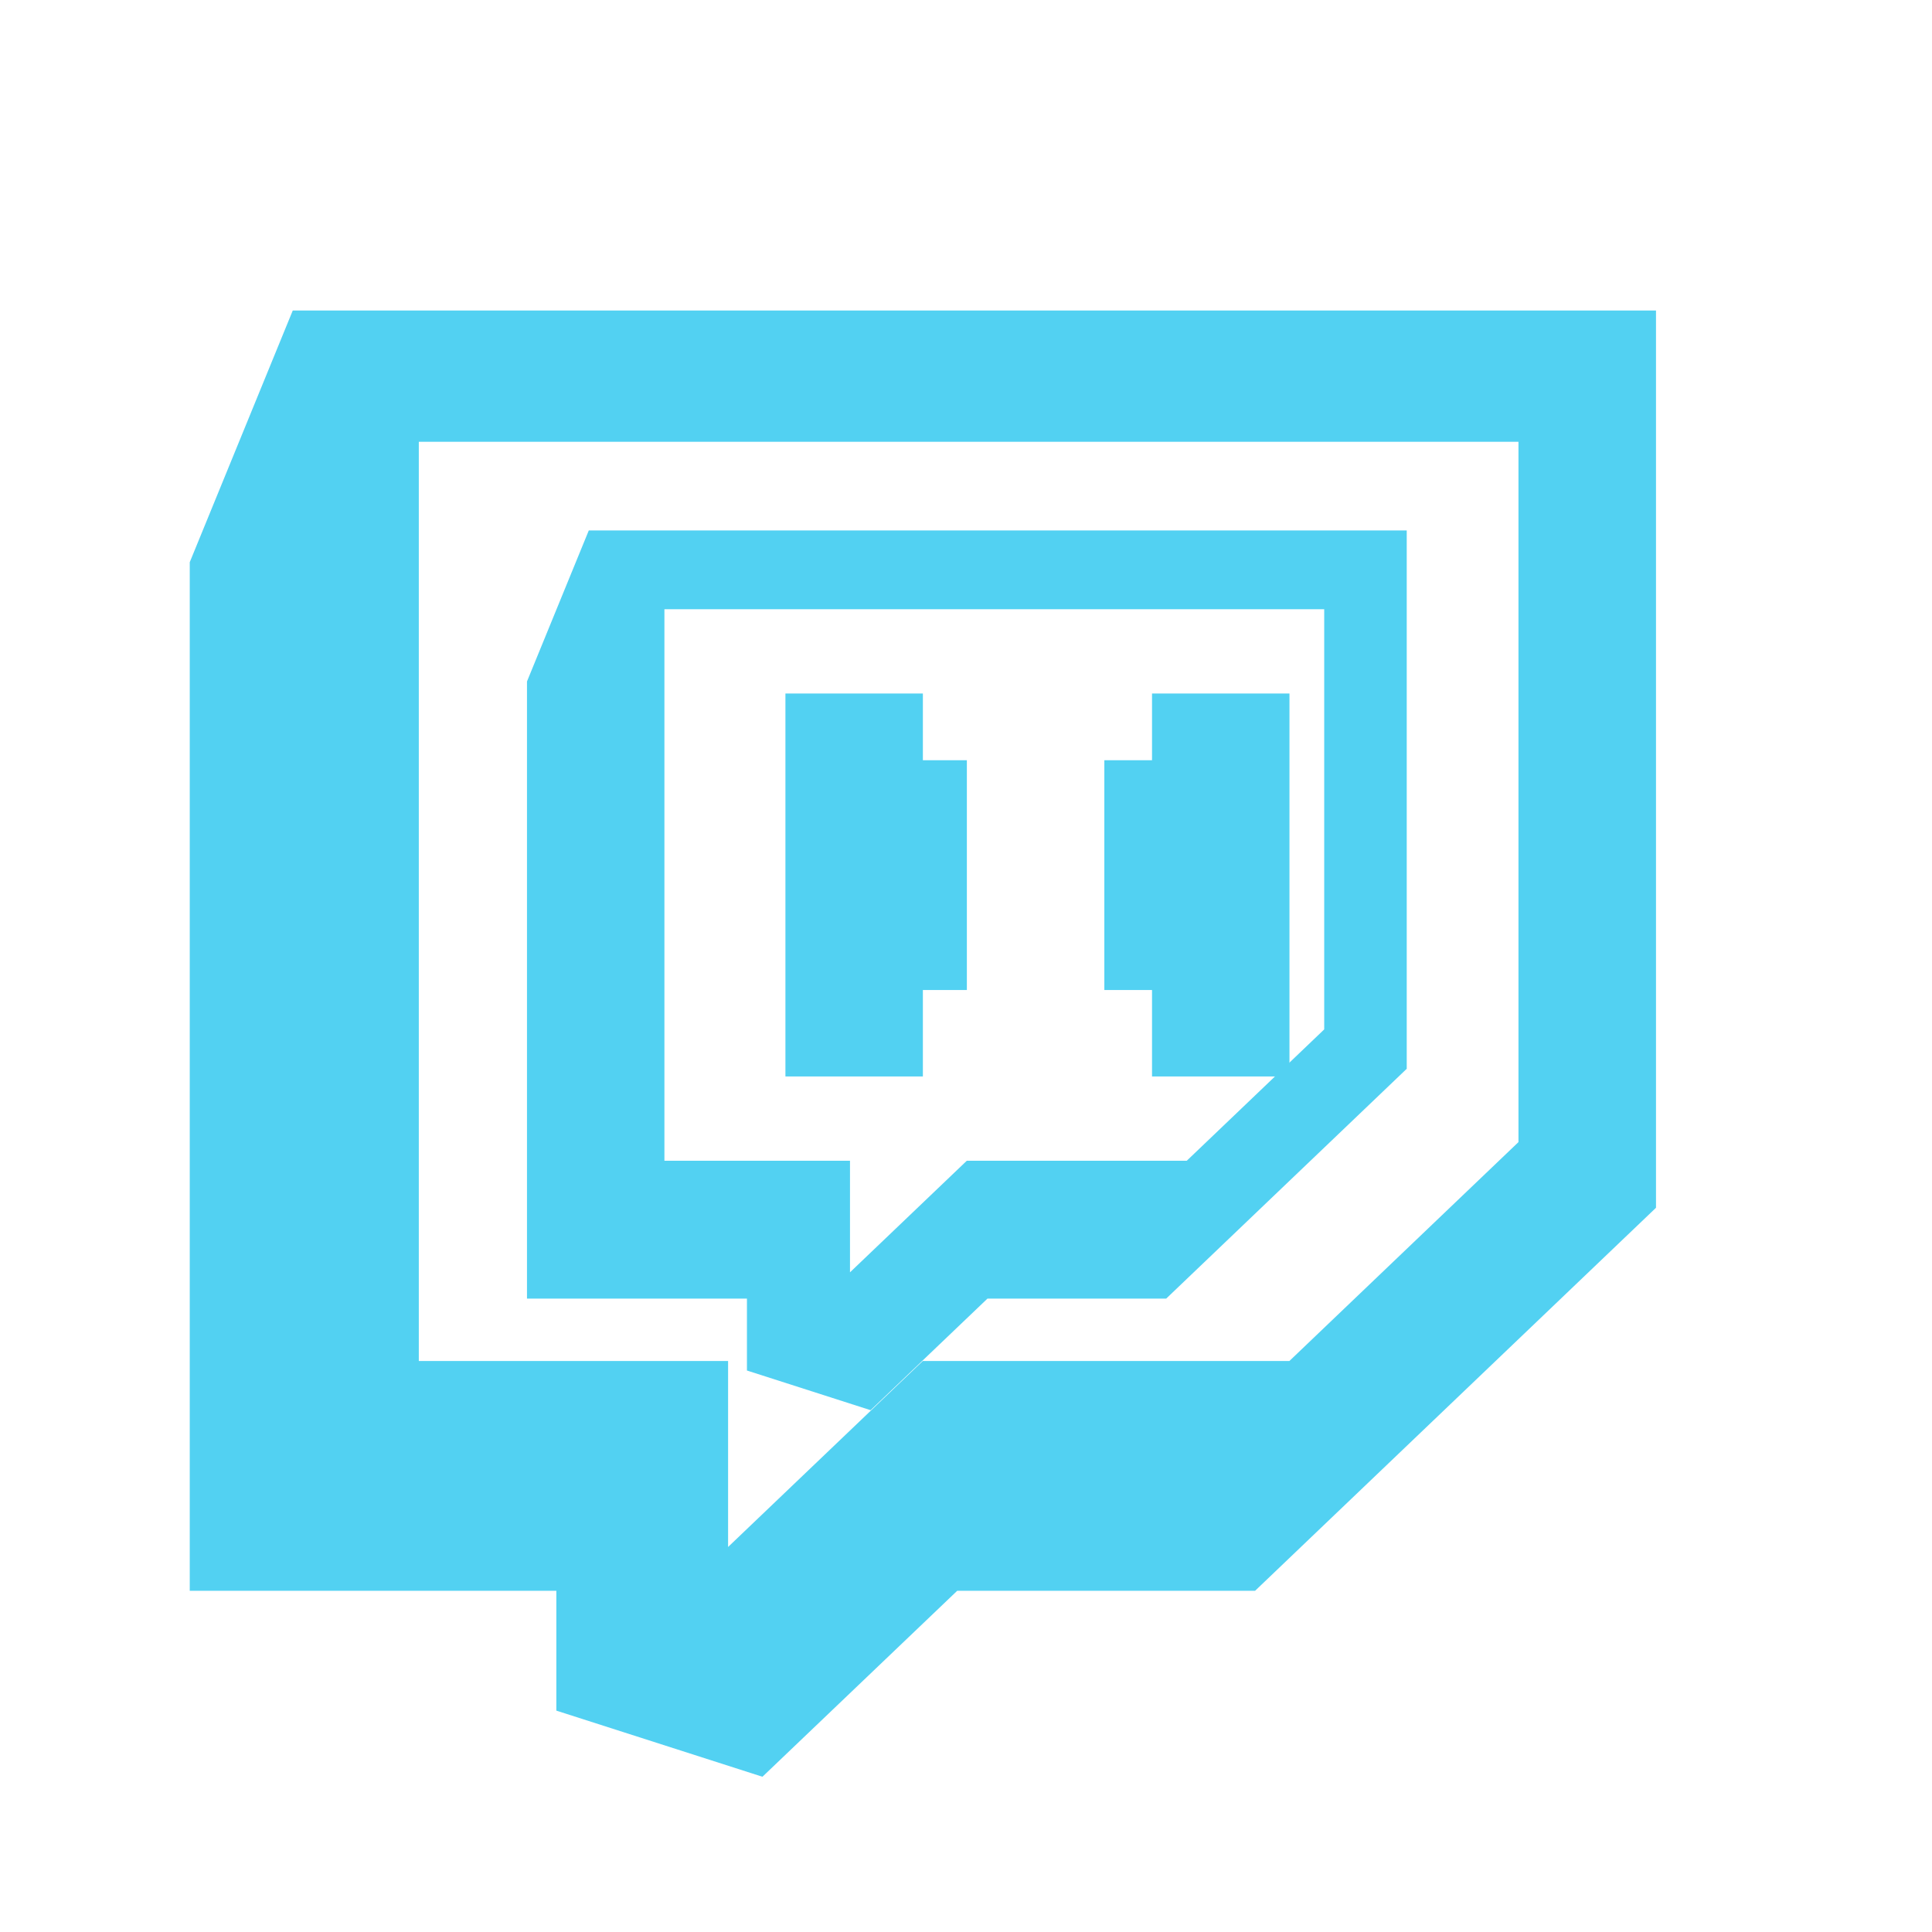 <svg width="112" height="112" viewBox="0 0 112 112" fill="none" xmlns="http://www.w3.org/2000/svg">
<path d="M16.972 18L11 32.592V92.218H32.252V99.167L44.2 103L55.492 92.218H72.76L96 70.015V18H16.972ZM88.027 66.209L74.748 78.898H53.495L42.208 89.68V78.898H24.279V25.612H88.027V66.209ZM74.752 40.204V62.403H66.784V40.204H74.752ZM53.5 40.204V62.403H45.532V40.204H53.5Z" fill="#52D1F2"/>
<g filter="url(#filter0_f_221_198)">
<path d="M34.133 30.75L30.55 39.505V75.281H43.301V79.45L50.47 81.75L57.245 75.281H67.606L81.55 61.959V30.75H34.133ZM76.766 59.675L68.798 67.289H56.047L49.275 73.758V67.289H38.517V35.317H76.766V59.675ZM68.801 44.072V57.392H64.02V44.072H68.801ZM56.05 44.072V57.392H51.269V44.072H56.05Z" fill="#52D1F2"/>
</g>
<defs>
<filter id="filter0_f_221_198" x="0.55" y="0.75" width="111" height="111" filterUnits="userSpaceOnUse" color-interpolation-filters="sRGB">
<feFlood flood-opacity="0" result="BackgroundImageFix"/>
<feBlend mode="normal" in="SourceGraphic" in2="BackgroundImageFix" result="shape"/>
<feGaussianBlur stdDeviation="15" result="effect1_foregroundBlur_221_198"/>
</filter>
</defs>
</svg>
